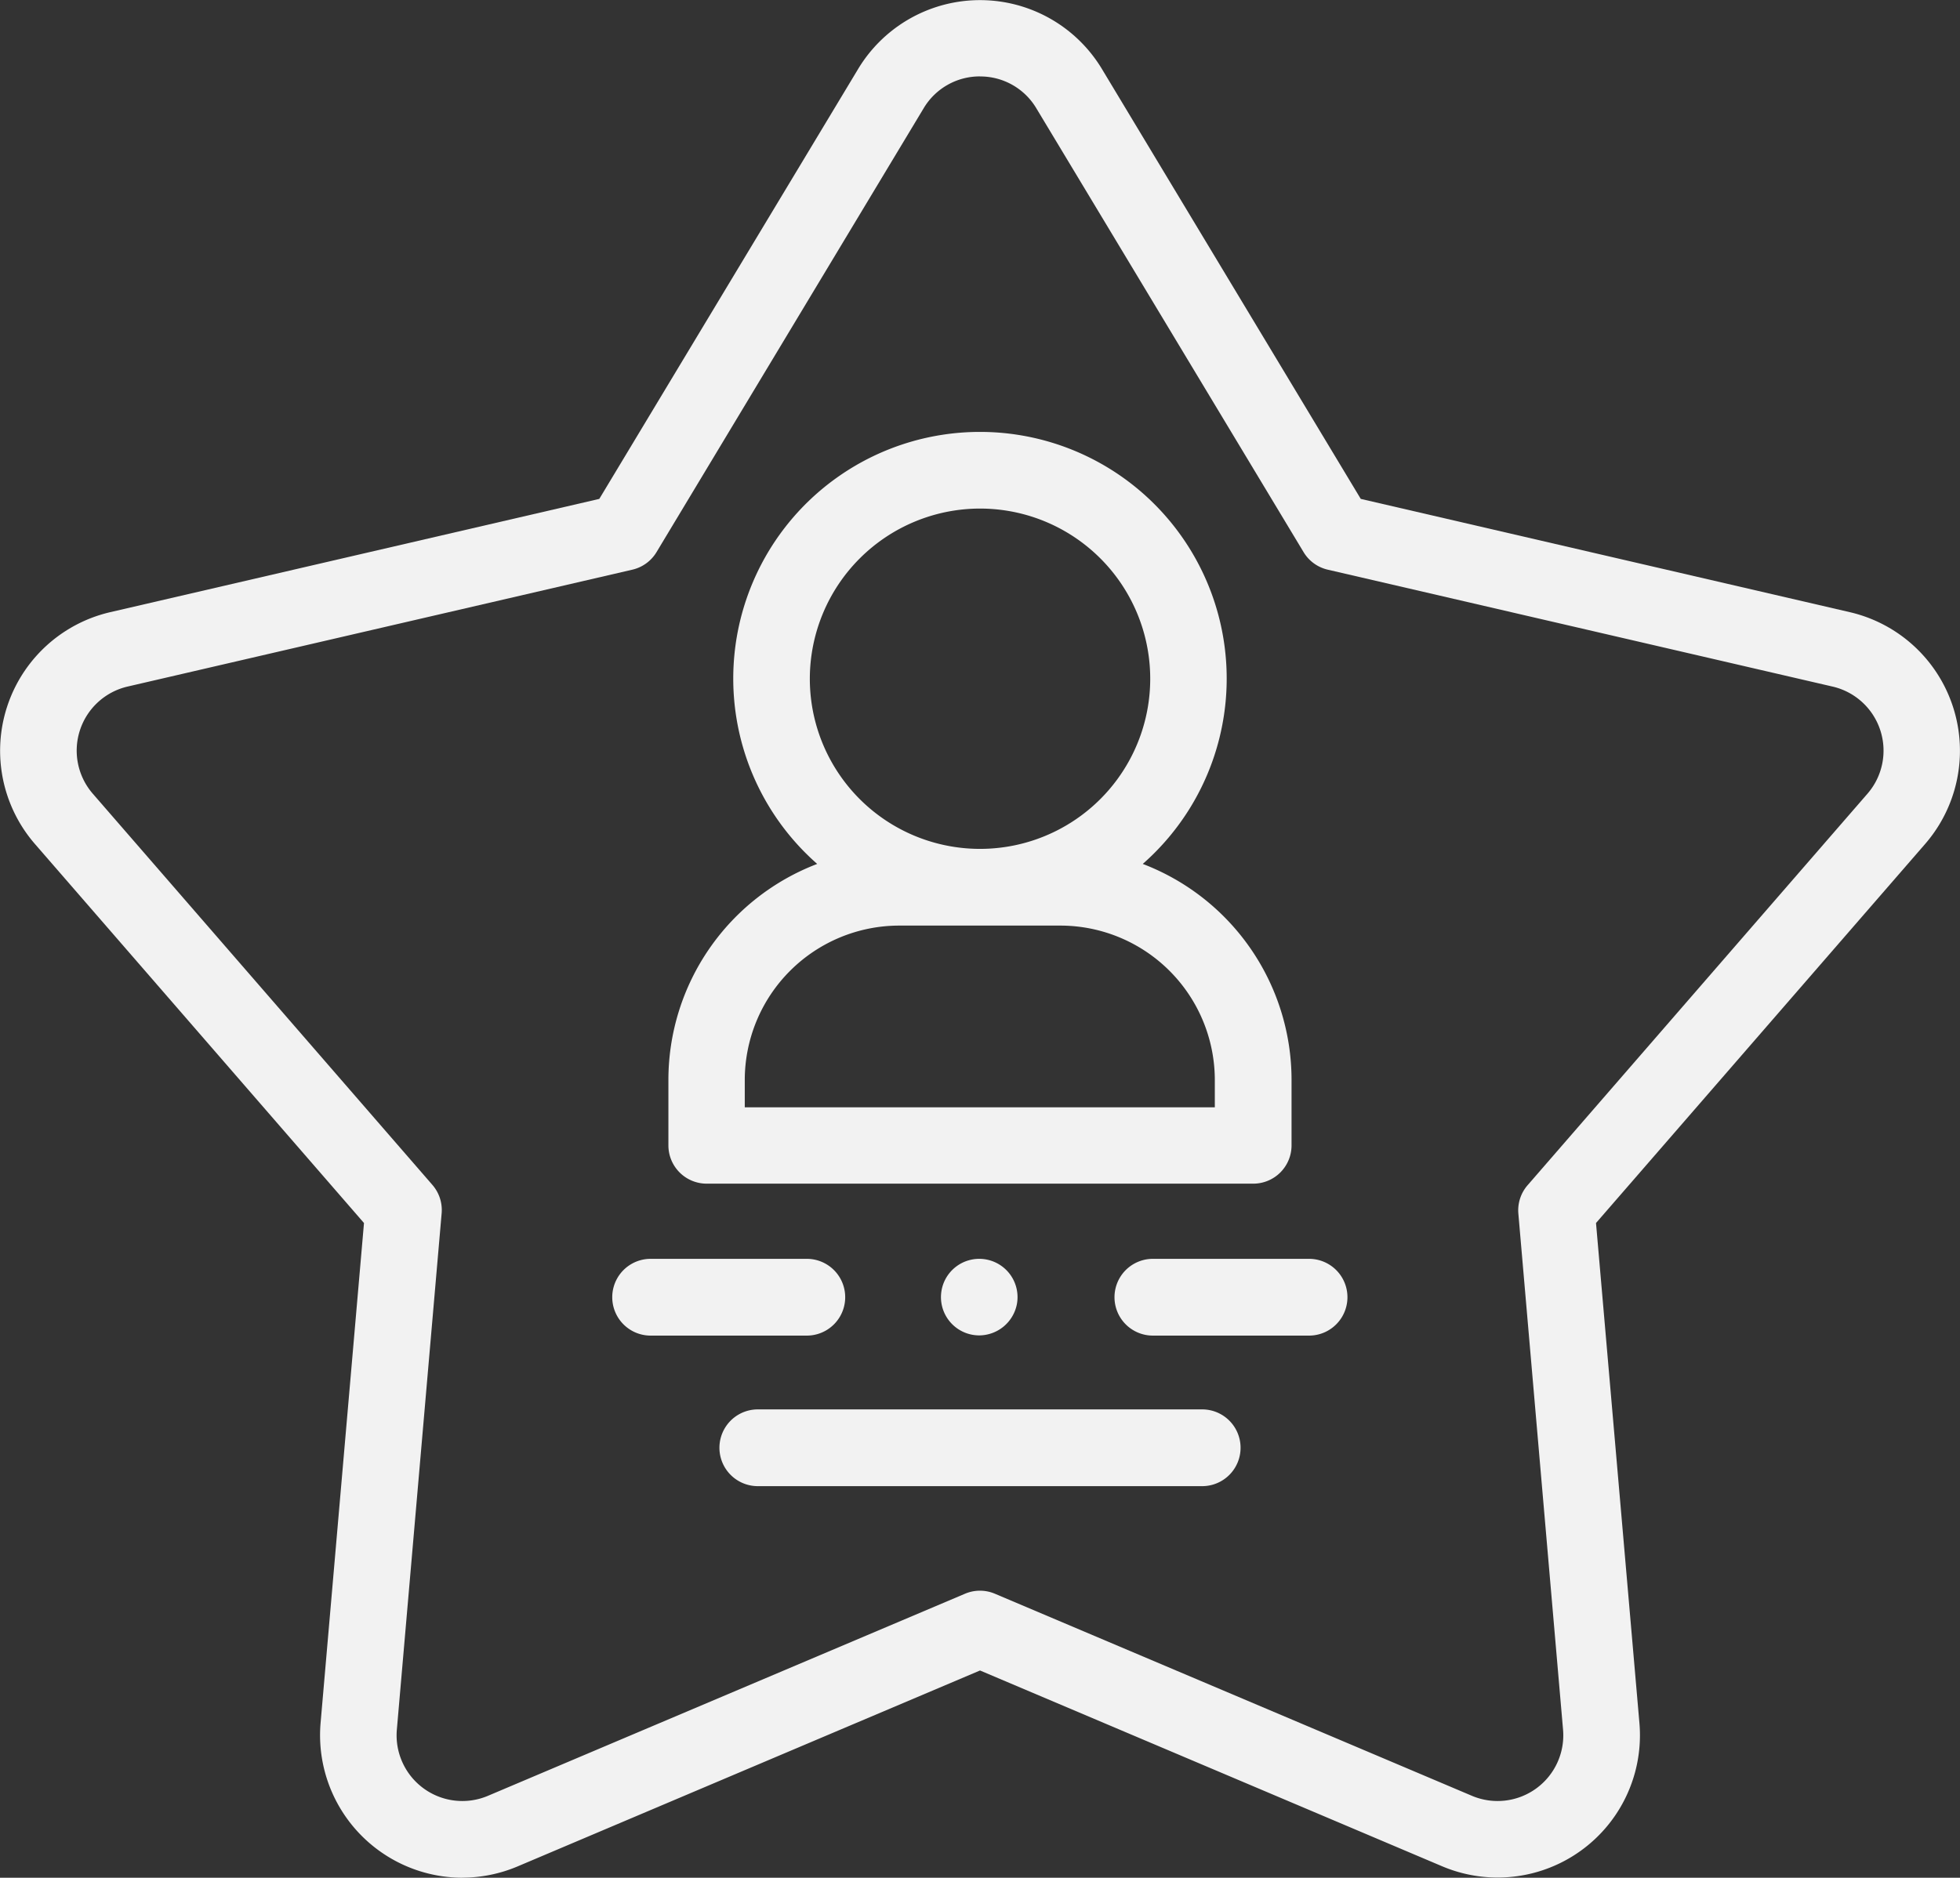 <svg xmlns="http://www.w3.org/2000/svg" width="38.291" height="36.693" viewBox="0 0 38.291 36.693">
  <rect x="0" y="0" width="38.291" height="36.693" fill="#333333" stroke="none"/>
  <g id="Talento" transform="translate(0 -10.684)">
    <g id="Group_11" data-name="Group 11" transform="translate(0 10.684)">
      <g id="Group_6" data-name="Group 6" transform="translate(11.966 24.599)">
        <path id="Path_41" data-name="Path 41" d="M163.8,341.1h-3.051a.748.748,0,0,1,0-1.5H163.8a.748.748,0,0,1,0,1.5Z" transform="translate(-160.004 -339.6)" fill="#f2f2f2"/>
      </g>
      <g id="Group_7" data-name="Group 7" transform="translate(21.778 24.599)">
        <path id="Path_42" data-name="Path 42" d="M295,341.1h-3.051a.748.748,0,1,1,0-1.5H295a.748.748,0,1,1,0,1.5Z" transform="translate(-291.204 -339.6)" fill="#f2f2f2"/>
      </g>
      <g id="Group_8" data-name="Group 8" transform="translate(18.385 24.601)">
        <path id="Path_43" data-name="Path 43" d="M246.581,341.124a.748.748,0,1,1,.733-.6A.754.754,0,0,1,246.581,341.124Z" transform="translate(-245.835 -339.63)" fill="#f2f2f2"/>
      </g>
      <g id="Group_10" data-name="Group 10" transform="translate(14.057 27.545)">
        <g id="Group_9" data-name="Group 9">
          <path id="Path_44" data-name="Path 44" d="M197.387,380.495h-8.681a.748.748,0,0,1,0-1.5h8.681a.748.748,0,1,1,0,1.5Z" transform="translate(-187.958 -378.999)" fill="#f2f2f2"/>
        </g>
      </g>
      <path id="Path_45" data-name="Path 45" d="M183.875,132.01a4.82,4.82,0,1,0-6.36,0,4.52,4.52,0,0,0-2.907,4.218v1.282a.748.748,0,0,0,.748.748h10.678a.748.748,0,0,0,.748-.748v-1.282a4.52,4.52,0,0,0-2.907-4.218Zm-3.18-6.944a3.325,3.325,0,1,1-3.324,3.324A3.328,3.328,0,0,1,180.7,125.066Zm4.591,11.7H176.1v-.534a3.02,3.02,0,0,1,3.017-3.017h3.149a3.02,3.02,0,0,1,3.017,3.017v.534Z" transform="translate(-161.55 -115.128)" fill="#f2f2f2"/>
      <path id="Path_46" data-name="Path 46" d="M9.027,47.377a2.786,2.786,0,0,1-2.764-3.024l.848-9.77L.683,27.177a2.78,2.78,0,0,1,1.472-4.531l9.553-2.213,5.056-8.4a2.78,2.78,0,0,1,4.764,0l5.056,8.4,9.553,2.213a2.78,2.78,0,0,1,1.472,4.531L31.18,34.583l.848,9.77a2.78,2.78,0,0,1-3.854,2.8l-9.028-3.826-9.028,3.826a2.79,2.79,0,0,1-1.09.223Zm10.118-35.2a1.274,1.274,0,0,0-1.1.622l-5.219,8.674a.748.748,0,0,1-.472.343L2.493,24.1a1.285,1.285,0,0,0-.68,2.094l6.635,7.645a.748.748,0,0,1,.18.555L7.753,44.482a1.284,1.284,0,0,0,1.78,1.294l9.32-3.949a.747.747,0,0,1,.583,0l9.32,3.949a1.284,1.284,0,0,0,1.78-1.294L29.663,34.4a.748.748,0,0,1,.18-.555L36.478,26.2A1.285,1.285,0,0,0,35.8,24.1l-9.861-2.284a.748.748,0,0,1-.472-.343L20.246,12.8a1.274,1.274,0,0,0-1.1-.622Z" transform="translate(0 -10.684)" fill="#f2f2f2"/>
    </g>
  </g>
</svg>
